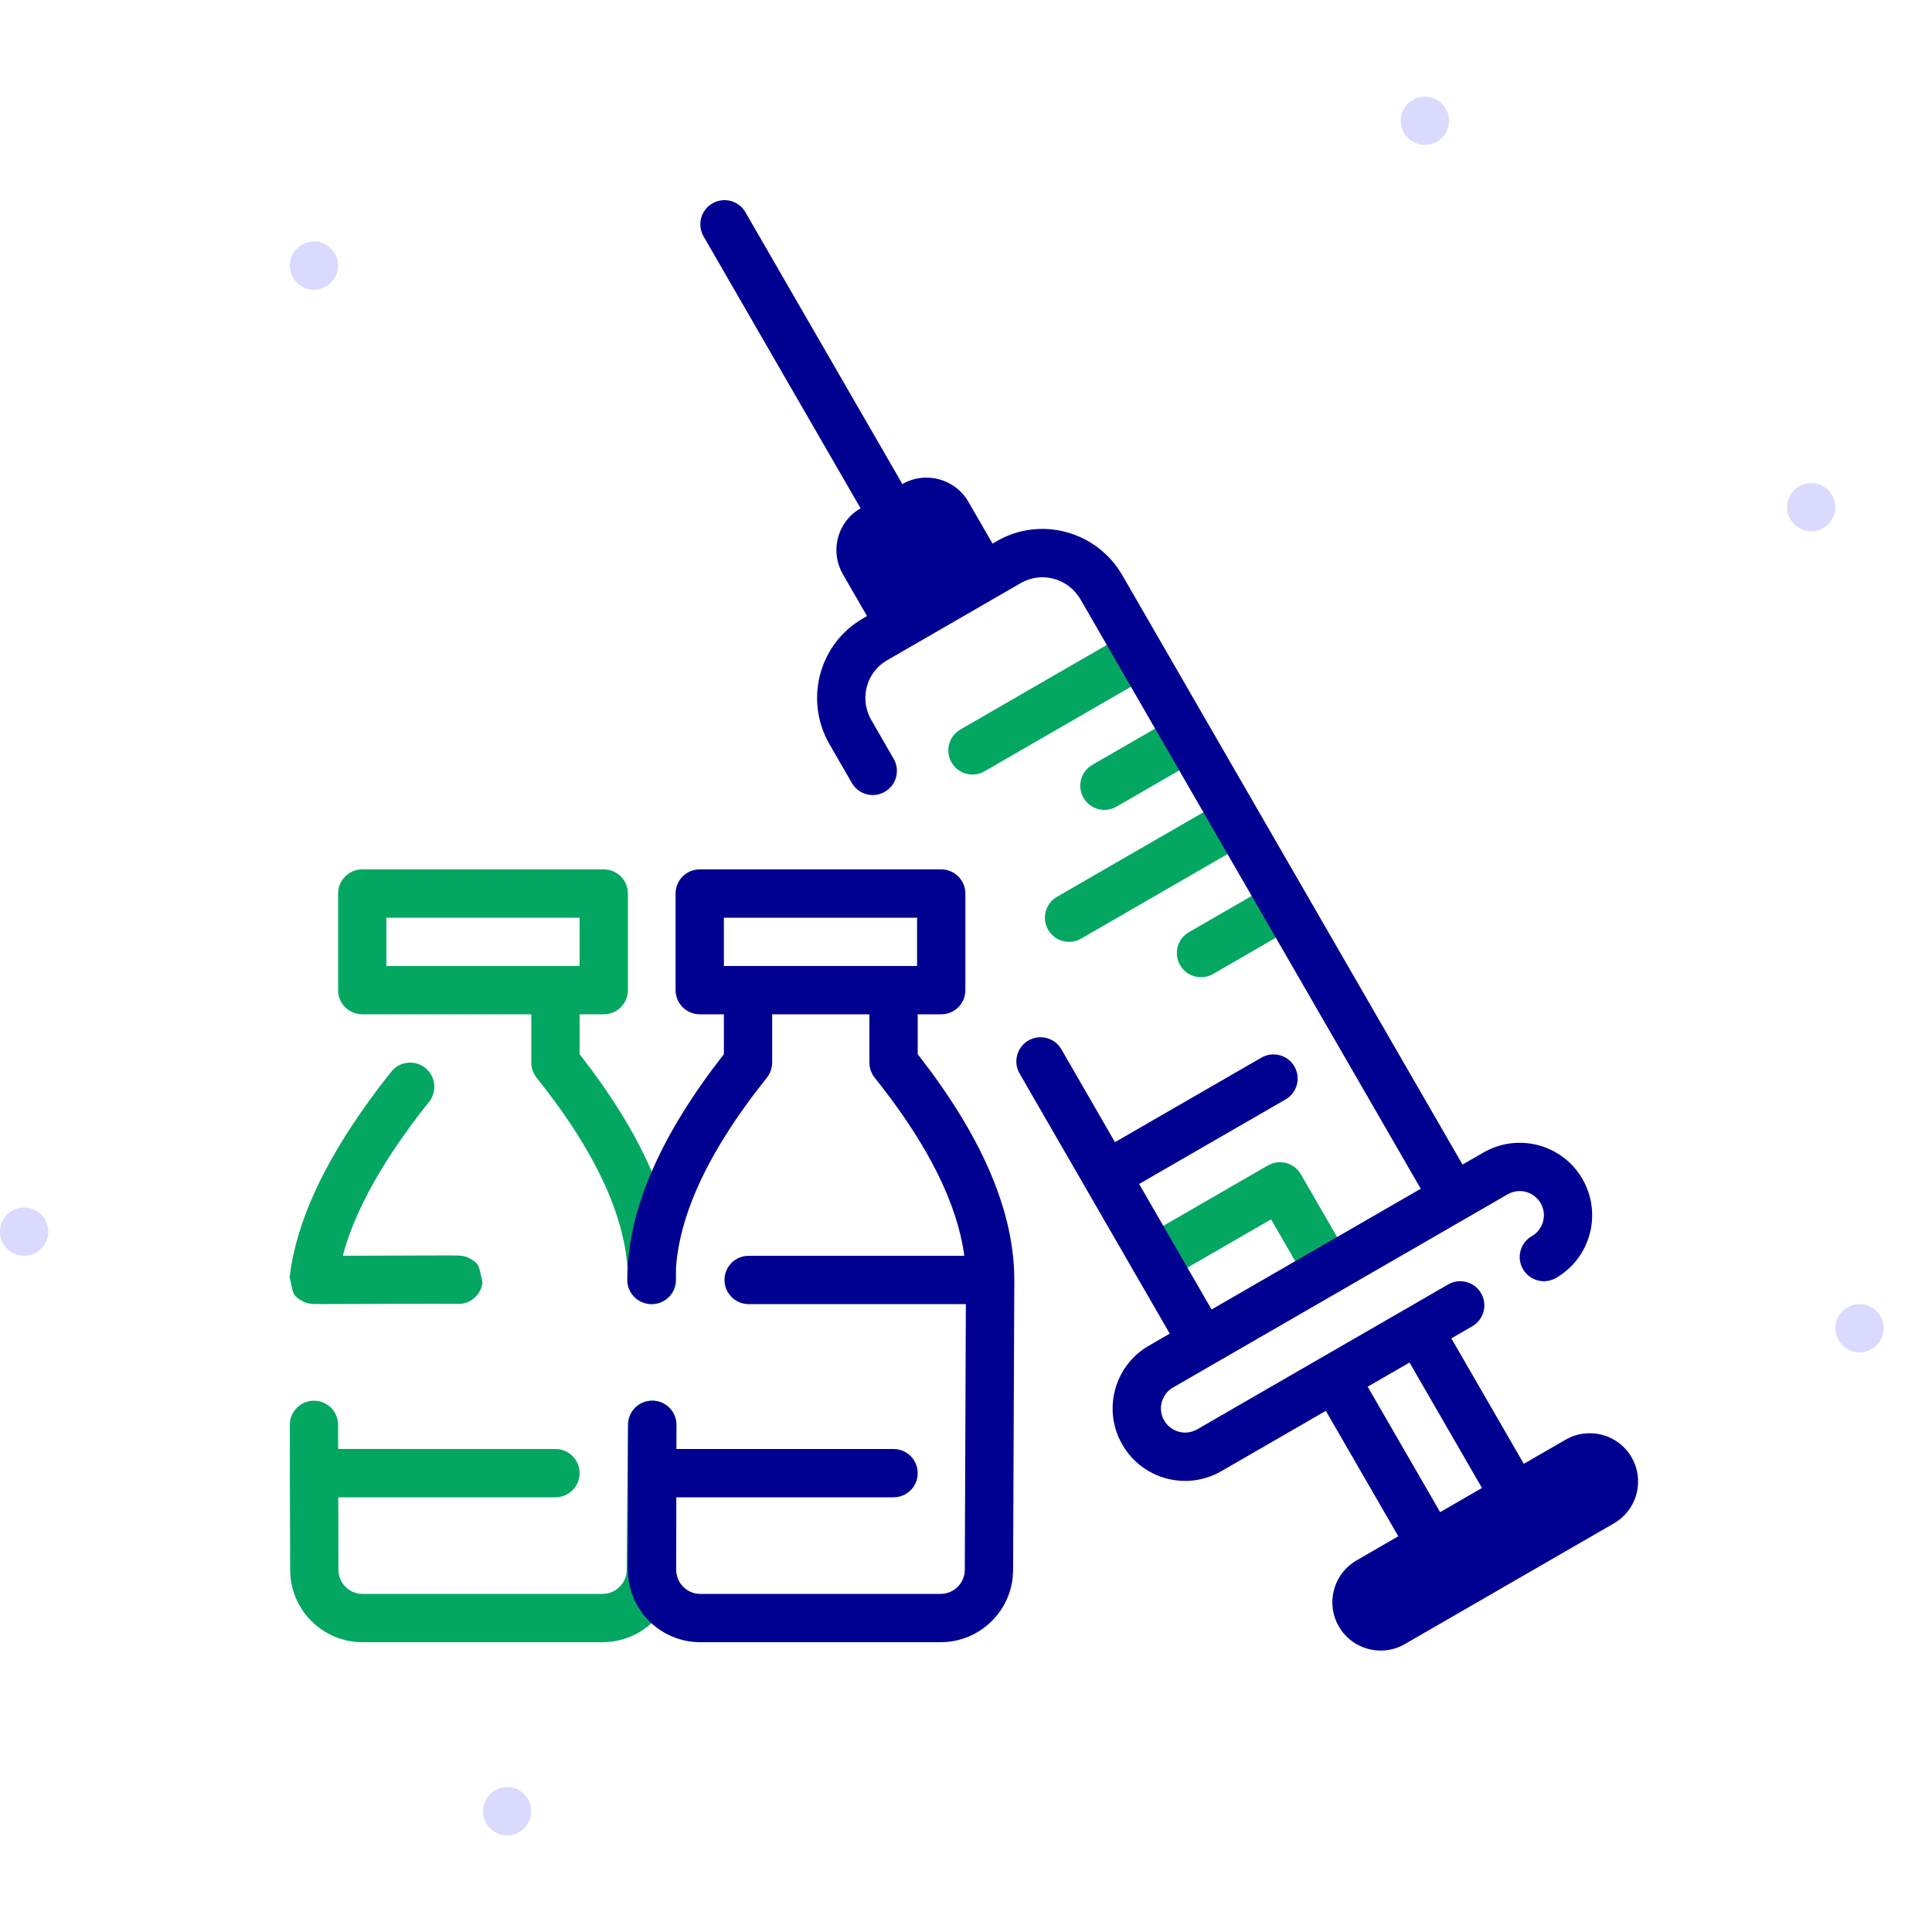 <svg xmlns="http://www.w3.org/2000/svg" width="56" height="56" viewBox="0 0 56 56">
    <g fill="none" fill-rule="evenodd">
        <g>
            <g>
                <g>
                    <g>
                        <path fill="#DADAFE" d="M14.7 51.8c.386 0 .7.314.7.7 0 .386-.314.7-.7.7-.386 0-.7-.314-.7-.7 0-.386.314-.7.7-.7zm39.2-14c.386 0 .7.314.7.7 0 .386-.314.7-.7.7-.386 0-.7-.314-.7-.7 0-.386.314-.7.7-.7zM.7 35c.386 0 .7.314.7.7 0 .386-.314.7-.7.7-.386 0-.7-.314-.7-.7 0-.386.314-.7.7-.7zm51.8-21c.386 0 .7.314.7.7 0 .386-.314.7-.7.7-.386 0-.7-.314-.7-.7 0-.386.314-.7.7-.7zM9.1 7c.386 0 .7.314.7.7 0 .386-.314.7-.7.7-.386 0-.7-.314-.7-.7 0-.386.314-.7.7-.7zm32.2-4.2c.386 0 .7.314.7.7 0 .386-.314.7-.7.7-.386 0-.7-.314-.7-.7 0-.386.314-.7.7-.7z" transform="translate(-551 -5113) translate(527 5045) translate(0 52) translate(24 16)"/>
                        <path fill="#04A761" d="M18.903 40.6c.387.002.699.316.697.703l-.035 4.206c-.005 1.115-.878 2.024-1.977 2.087l-.123.004h-6.97c-1.118-.008-2.026-.889-2.082-1.985l-.003-.123-.008-2.737L8.4 42.7l.003-.043-.003-1.355c0-.387.312-.701.698-.702.36 0 .656.269.697.617l.005.081.002.701L16.1 42c.387 0 .7.313.7.7 0 .359-.27.655-.618.695l-.082.005H9.805l.005 2.095c-.003.359.266.657.61.7l.08.005h6.965c.385 0 .698-.312.7-.697l.035-4.206c.002-.387.316-.699.703-.697zM17.5 25.2c.387 0 .7.313.7.7v2.8c0 .387-.313.7-.7.7h-.7v1.157l.053.067c1.753 2.258 2.677 4.34 2.743 6.256l.004.22c0 .387-.313.7-.7.7-.387 0-.7-.313-.7-.7 0-1.684-.87-3.643-2.647-5.863-.079-.099-.13-.218-.147-.342L15.4 30.8v-1.4h-4.9c-.387 0-.7-.313-.7-.7v-2.8c0-.387.313-.7.7-.7zm-6.157 5.862c.242-.301.683-.35.984-.108.302.241.35.682.11.984-.186.23-.36.458-.526.684l-.247.344c-.86 1.226-1.429 2.348-1.71 3.366l-.016.067 3.104-.01.282.005.094.011.079.02.045.015.046.022.087.047.04.027.064.048c.055.047.086.094.117.195l.031.12.059.272-.014.08c-.072.316-.354.541-.677.543l-.061-.004-.813-.001-3.084.01-.282-.005-.094-.011-.105-.028-.04-.017-.114-.06-.04-.029-.065-.049c-.074-.063-.104-.127-.146-.317l-.056-.273c.19-1.569.974-3.27 2.324-5.13l.244-.329c.122-.162.25-.325.38-.489zm25.785 2.626c.013 0 .026 0 .038.002l.05.007.055.011.033.01c.016.004.032.01.047.016l.056.024.031.016c.083.046.158.109.218.187l.005.008.045.068 1.4 2.425c.194.335.079.763-.256.956-.31.18-.702.094-.911-.188l-.045-.068-1.051-1.818-3.03 1.75c-.335.193-.763.078-.957-.257-.179-.31-.093-.702.188-.911l.069-.045 3.637-2.1.043-.023.023-.012-.036.02.052-.026.072-.025.02-.006.02-.005.046-.009.035-.004.048-.004h.055zm.11-7.463c.179.31.093.702-.189.911l-.068.045-1.819 1.05c-.334.193-.762.079-.956-.256-.18-.311-.093-.702.188-.911l.068-.045 1.82-1.05c.334-.194.762-.079.955.256zM16.8 26.6h-5.6V28h5.6v-1.4zm19.037-2.8c.18.31.094.702-.188.911l-.068.045-4.243 2.45c-.335.194-.763.079-.957-.256-.18-.31-.093-.702.188-.911l.069-.045 4.243-2.45c.335-.194.763-.079.956.256zm-1.4-2.425c.18.311.094.702-.188.911l-.068.045-1.819 1.05c-.334.194-.762.079-.956-.256-.18-.31-.093-.702.188-.911l.068-.045 1.82-1.05c.334-.193.762-.079.955.256zm-1.4-2.425c.18.311.094.702-.188.912l-.068.044-4.243 2.45c-.335.194-.763.08-.957-.256-.18-.31-.093-.702.188-.911l.069-.045 4.243-2.45c.335-.193.763-.079.956.256z" transform="translate(-551 -5113) translate(527 5045) translate(0 52) translate(24 16)"/>
                        <path fill="#000091" d="M21.606 6.151l4.55 7.88c.67-.386 1.526-.156 1.913.513l.7 1.213.123-.072c1.233-.711 2.8-.316 3.568.873l.072.117 9.86 17.081.608-.35c1.004-.58 2.288-.236 2.868.768.58 1.005.236 2.29-.768 2.869-.335.193-.763.079-.956-.256-.18-.311-.094-.702.187-.912l.069-.044c.335-.194.45-.622.256-.957-.18-.31-.561-.432-.883-.293l-.073.037-9.7 5.6c-.335.193-.45.622-.256.956.18.311.561.432.883.293l.073-.036 3.03-1.75h.001l3.638-2.1h-.001l.607-.35c.335-.194.763-.079.956.256.18.31.093.702-.188.911l-.068.045-.607.35 2.1 3.637 1.213-.7c.67-.386 1.526-.157 1.913.513.369.639.176 1.448-.424 1.857l-.089.055-6.062 3.5c-.67.387-1.526.157-1.913-.512-.369-.64-.176-1.449.424-1.857l.089-.056 1.211-.7-2.1-3.636-3.03 1.749c-1.004.58-2.288.236-2.868-.769-.56-.968-.26-2.197.663-2.804l.105-.064.606-.35-4.353-7.54c-.193-.335-.078-.763.256-.957.311-.179.703-.093.912.188l.045.069 1.552 2.69 4.244-2.45c.335-.193.763-.079.957.256.18.311.093.702-.188.911l-.069.045-4.244 2.45 2.1 3.638 6.063-3.5-9.861-17.081c-.336-.581-1.051-.801-1.636-.525l-.092.048-3.884 2.243c-.57.329-.783 1.045-.5 1.641l.05.093.645 1.119c.194.335.079.763-.256.956-.31.18-.702.094-.911-.188l-.045-.068-.646-1.119c-.715-1.239-.335-2.81.846-3.575l.117-.072.123-.071-.7-1.213c-.362-.627-.183-1.42.392-1.834l.12-.078-4.55-7.881c-.193-.335-.078-.763.257-.956.335-.193.763-.079.956.256zM27.282 25.2c.387 0 .7.313.7.7v2.8c0 .387-.313.7-.7.7H26.6v1.157l.053.067c1.753 2.258 2.677 4.34 2.743 6.256l.004.217v.006l-.035 8.406c-.005 1.115-.879 2.024-1.979 2.087l-.123.004h-6.976c-1.12-.008-2.028-.888-2.084-1.988l-.003-.123.003-2.719c-.002-.023-.003-.046-.003-.07l.004-.072.004-1.33c0-.386.315-.699.701-.698.36 0 .655.271.694.62l.005.081-.002.699H25.9c.387 0 .7.313.7.7 0 .359-.27.655-.618.695l-.082.005h-6.297l-.003 2.095c-.002.359.266.657.61.7l.082.005h6.971c.387 0 .7-.312.702-.697l.031-7.703H21.7c-.387 0-.7-.313-.7-.7 0-.359.27-.655.618-.695l.082-.005h6.25l-.007-.066c-.211-1.439-1.003-3.058-2.396-4.851l-.194-.246c-.079-.099-.13-.218-.147-.342L25.2 30.8v-1.4h-2.818v1.4l-.006.095c-.017.124-.068.243-.147.342-1.776 2.22-2.647 4.179-2.647 5.863 0 .387-.313.7-.7.7-.386 0-.7-.313-.7-.7l.004-.22c.066-1.916.99-3.998 2.743-6.256l.053-.067V29.4h-.7c-.386 0-.7-.313-.7-.7v-2.8c0-.387.314-.7.7-.7zm13.573 14.294l-1.212.7 2.1 3.636 1.213-.7-2.1-3.636zM26.582 26.6h-5.6V28h5.6v-1.4z" transform="translate(-551 -5113) translate(527 5045) translate(0 52) translate(24 16)"/>
                    </g>
                </g>
            </g>
        </g>
    </g>
</svg>

